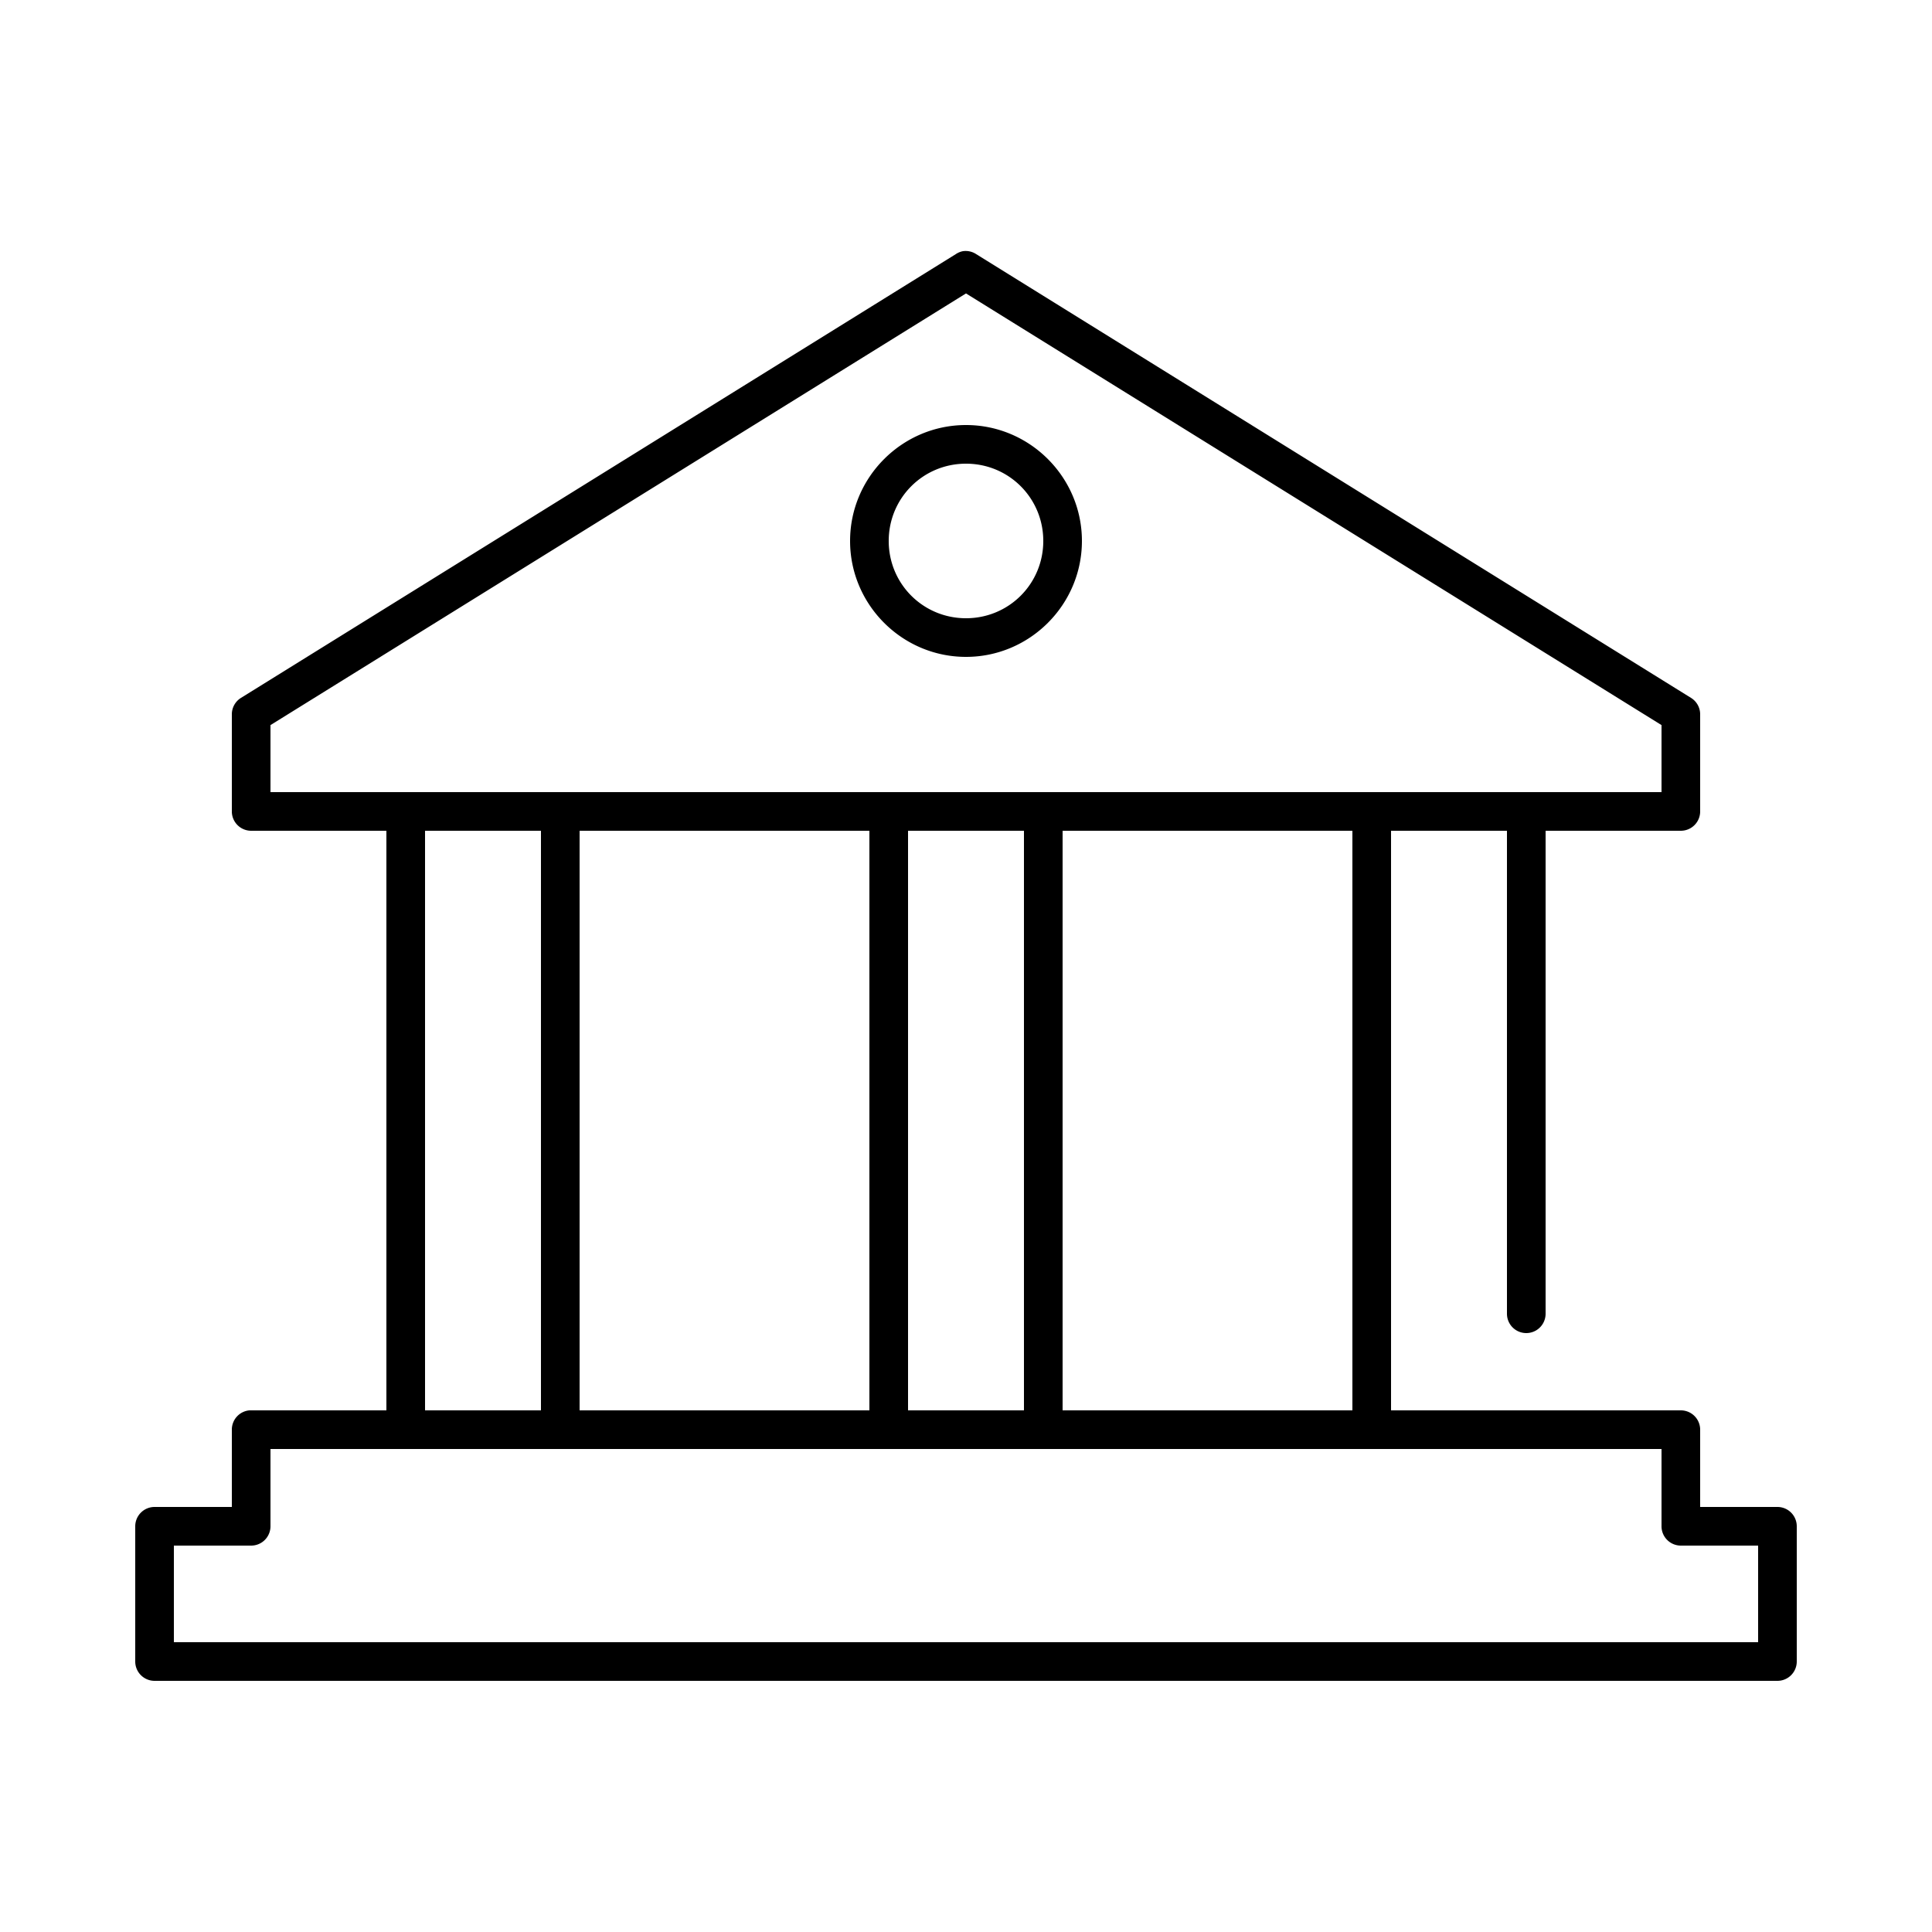 <svg height='100px' width='100px'  xmlns:dc="http://purl.org/dc/elements/1.1/" xmlns:cc="http://creativecommons.org/ns#" xmlns:rdf="http://www.w3.org/1999/02/22-rdf-syntax-ns#" xmlns:svg="http://www.w3.org/2000/svg" xmlns="http://www.w3.org/2000/svg" xmlns:sodipodi="http://sodipodi.sourceforge.net/DTD/sodipodi-0.dtd" xmlns:inkscape="http://www.inkscape.org/namespaces/inkscape" fill="#000000" version="1.1" x="0px" y="0px" viewBox="0 0 100 100"><path style="font-size:medium;font-style:normal;font-variant:normal;font-weight:normal;font-stretch:normal;text-indent:0;text-align:start;text-decoration:none;line-height:normal;letter-spacing:normal;word-spacing:normal;text-transform:none;direction:ltr;block-progression:tb;writing-mode:lr-tb;text-anchor:start;baseline-shift:baseline;opacity:1;color:#000000;fill:#000000;fill-opacity:1;stroke:none;stroke-width:2;marker:none;visibility:visible;display:inline;overflow:visible;enable-background:accumulate;font-family:Sans;-inkscape-font-specification:Sans" d="M 49.844 13 A 1 1 0 0 0 49.469 13.156 L 12.469 36.125 A 1 1 0 0 0 12 36.969 L 12 42 A 1 1 0 0 0 13 43 L 20 43 L 20 73 L 13 73 A 1 1 0 0 0 12.906 73 A 1 1 0 0 0 12 74 L 12 78 L 8 78 A 1 1 0 0 0 7 79 L 7 86 A 1 1 0 0 0 8 87 L 92 87 A 1 1 0 0 0 93 86 L 93 79 A 1 1 0 0 0 92 78 L 88 78 L 88 74 A 1 1 0 0 0 87 73 L 72 73 L 72 43 L 78 43 L 78 68 A 1 1 0 1 0 80 68 L 80 43 L 87 43 A 1 1 0 0 0 88 42 L 88 36.969 A 1 1 0 0 0 87.531 36.125 L 50.531 13.156 A 1 1 0 0 0 49.844 13 z M 50 15.188 L 86 37.531 L 86 41 L 14 41 L 14 37.531 L 50 15.188 z M 50 22 C 46.698 22 44 24.698 44 28 C 44 31.302 46.698 34 50 34 C 53.302 34 56 31.302 56 28 C 56 24.698 53.302 22 50 22 z M 50 24 C 52.221 24 54 25.779 54 28 C 54 30.221 52.221 32 50 32 C 47.779 32 46 30.221 46 28 C 46 25.779 47.779 24 50 24 z M 22 43 L 28 43 L 28 73 L 22 73 L 22 43 z M 30 43 L 45 43 L 45 73 L 30 73 L 30 43 z M 47 43 L 53 43 L 53 73 L 47 73 L 47 43 z M 55 43 L 70 43 L 70 73 L 55 73 L 55 43 z M 14 75 L 86 75 L 86 79 A 1 1 0 0 0 87 80 L 91 80 L 91 85 L 9 85 L 9 80 L 13 80 A 1 1 0 0 0 14 79 L 14 75 z "></path></svg>